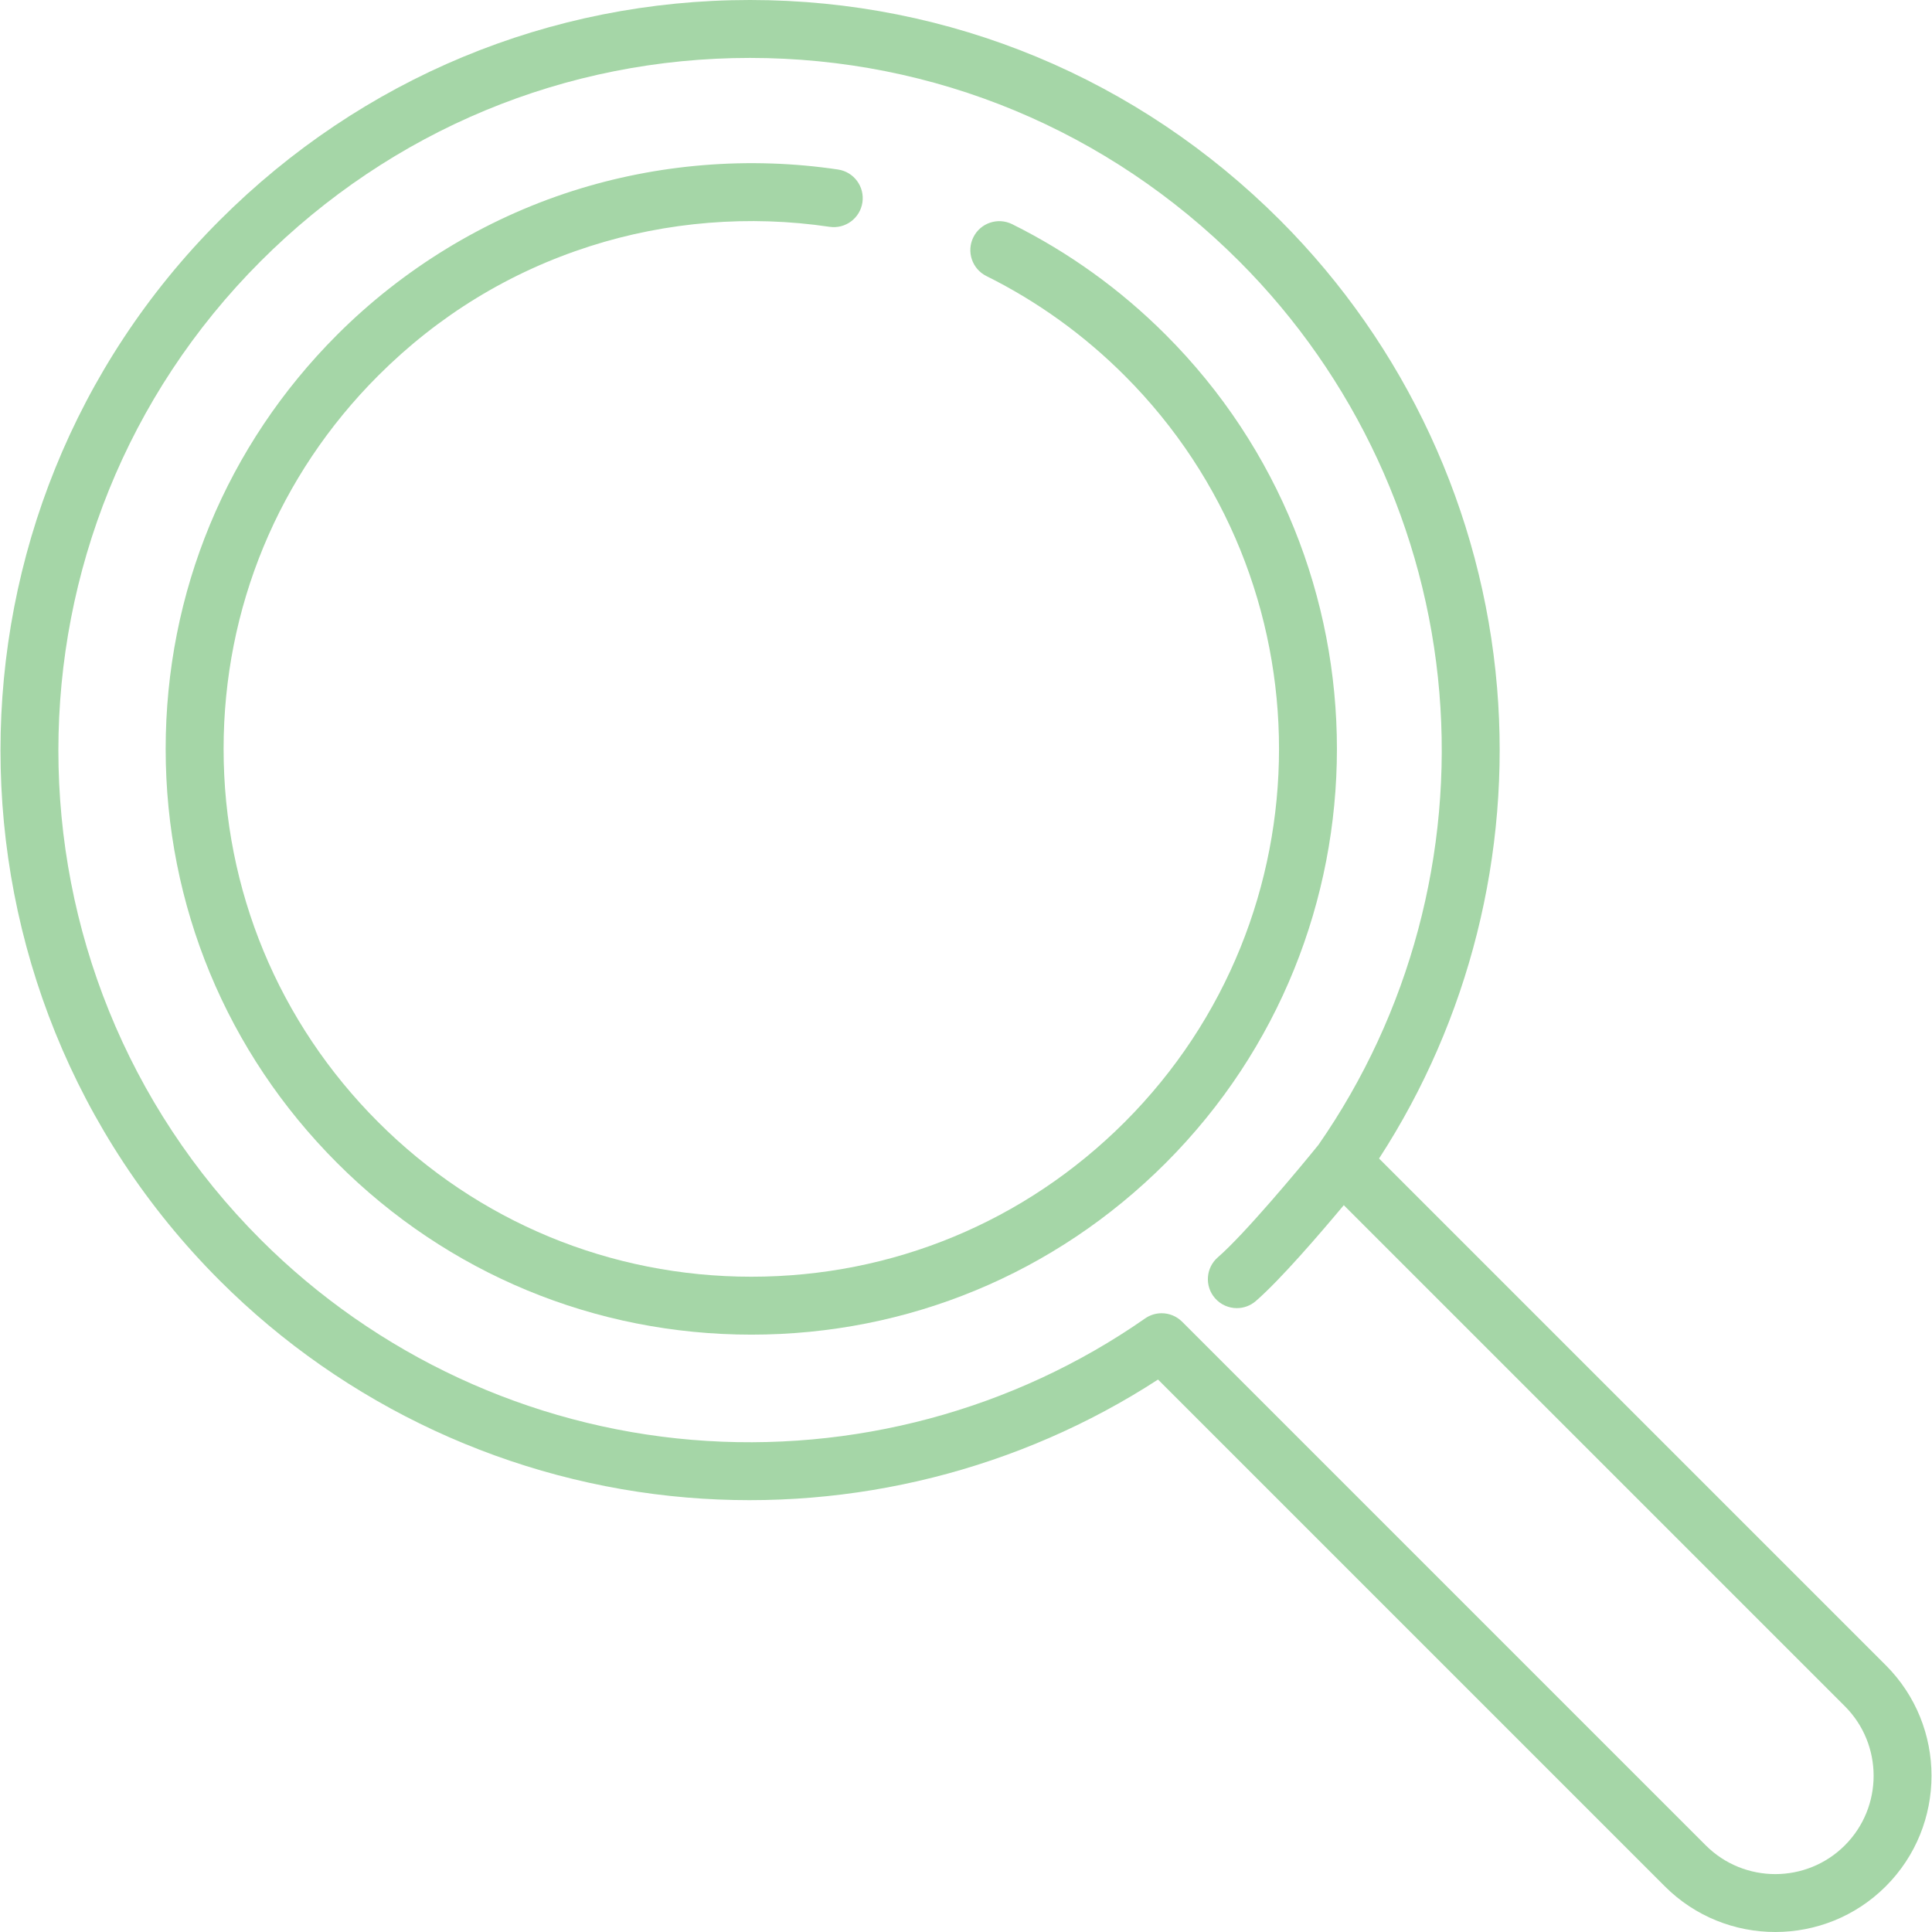 <?xml version="1.0" encoding="iso-8859-1"?>
<!-- Generator: Adobe Illustrator 19.0.0, SVG Export Plug-In . SVG Version: 6.00 Build 0)  -->
<svg version="1.1" id="Capa_1" xmlns="http://www.w3.org/2000/svg" xmlns:xlink="http://www.w3.org/1999/xlink" x="0px" y="0px"
	 viewBox="0 0 512 512" style="enable-background:new 0 0 512 512;" xml:space="preserve">
<g>
	<g>
		<path d="M308.905,88.694c-11.965-11.964-25.646-21.816-40.663-29.282c-3.797-1.887-8.402-0.34-10.289,3.456
			c-1.887,3.796-0.34,8.402,3.456,10.289c13.527,6.724,25.855,15.603,36.641,26.391c54.54,54.54,54.54,143.284,0,197.824
			c-26.42,26.421-61.548,40.971-98.911,40.971c-37.365,0-72.492-14.55-98.912-40.971c-26.421-26.42-40.971-61.548-40.971-98.912
			c0-37.364,14.55-72.492,40.971-98.912c15.939-15.939,34.827-27.48,56.137-34.303c20.339-6.511,42.287-8.288,63.466-5.139
			c4.198,0.625,8.099-2.27,8.721-6.463c0.622-4.193-2.27-8.097-6.463-8.72c-23.493-3.493-47.839-1.522-70.405,5.703
			c-23.328,7.468-44.876,20.632-62.312,38.068c-29.319,29.319-45.466,68.301-45.466,109.766c0,41.465,16.147,80.447,45.466,109.766
			c29.32,29.32,68.302,45.467,109.767,45.467c41.463,0,80.446-16.147,109.766-45.467C369.43,247.7,369.43,149.219,308.905,88.694z" fill="#a5d6a7"
			/>
	</g>
</g>
<g>
	<g>
		<path d="M499.76,441.314L365.463,307.019c23.859-36.733,34.945-80.778,31.279-124.757c-3.891-46.686-24.299-90.672-57.463-123.856
			C301.646,20.751,251.744,0.008,198.765,0c-0.013,0-0.018,0-0.031,0C145.768,0,95.867,20.728,58.232,58.363
			c-77.472,77.473-77.471,203.53,0.001,281.002c33.183,33.183,77.174,53.605,123.871,57.504
			c43.996,3.672,88.044-7.409,124.785-31.276l134.296,134.295c8.075,8.075,18.68,12.112,29.287,12.112s21.213-4.037,29.288-12.112
			C515.908,483.739,515.908,457.463,499.76,441.314z M488.906,489.034c-10.166,10.165-26.704,10.164-36.868,0L313.275,350.27
			c-1.485-1.485-3.451-2.248-5.429-2.248c-1.526,0-3.061,0.454-4.388,1.38c-34.843,24.301-77.477,35.725-120.076,32.171
			c-43.084-3.598-83.674-22.442-114.293-53.062C-2.4,257.024-2.401,140.705,69.087,69.217
			c34.738-34.738,80.778-53.867,129.647-53.867c0.009,0,0.02,0,0.029,0c48.878,0.007,94.926,19.152,129.66,53.907
			c30.602,30.62,49.433,71.206,53.023,114.281c3.543,42.501-7.837,85.056-32.041,119.856c-5.209,6.443-19.6,23.681-26.66,29.802
			c-3.203,2.777-3.548,7.624-0.771,10.826c1.518,1.751,3.655,2.647,5.802,2.647c1.782,0,3.573-0.617,5.025-1.876
			c6.502-5.638,16.965-17.801,23.319-25.41l132.786,132.785C499.069,462.331,499.069,478.87,488.906,489.034z" fill="#a5d6a7"/>
	</g>
</g>
<g>
</g>
<g>
</g>
<g>
</g>
<g>
</g>
<g>
</g>
<g>
</g>
<g>
</g>
<g>
</g>
<g>
</g>
<g>
</g>
<g>
</g>
<g>
</g>
<g>
</g>
<g>
</g>
<g>
</g>
</svg>
